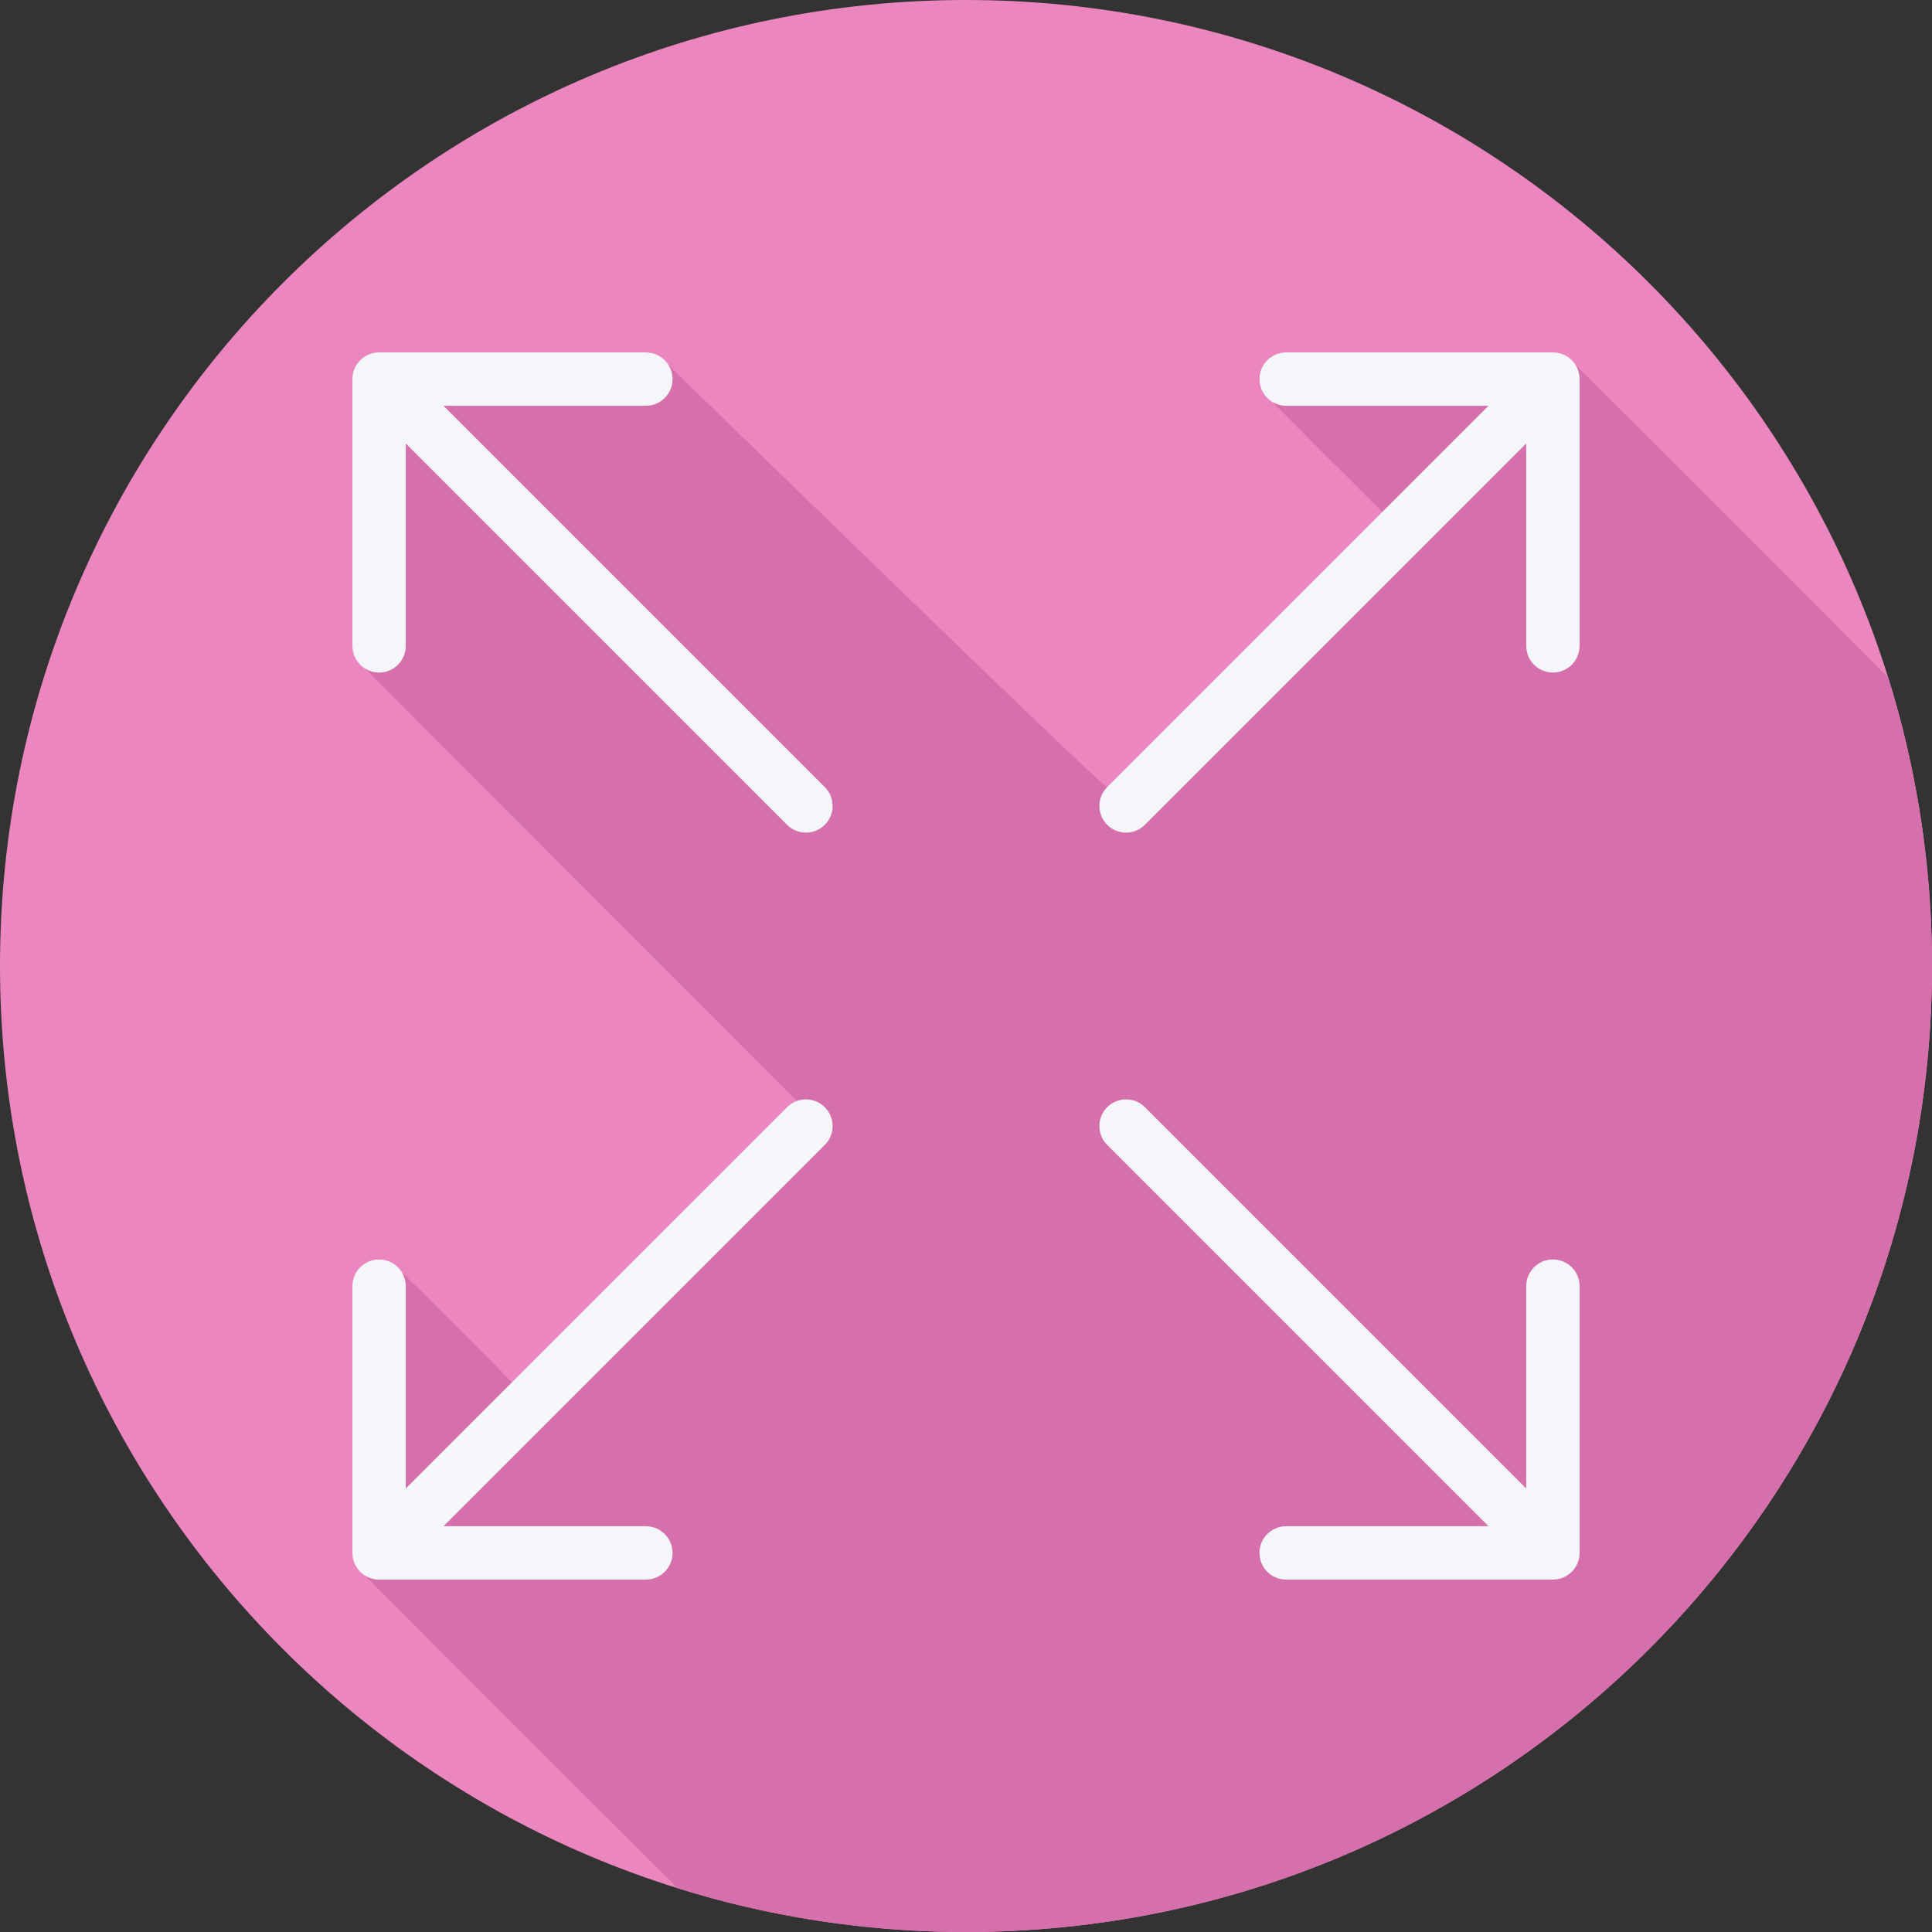<?xml version="1.0" encoding="iso-8859-1"?>
<!-- Generator: Adobe Illustrator 19.0.0, SVG Export Plug-In . SVG Version: 6.00 Build 0)  -->
<svg version="1.1" id="Layer_1" xmlns="http://www.w3.org/2000/svg" xmlns:xlink="http://www.w3.org/1999/xlink" x="0px" y="0px"
	 viewBox="0 0 512.001 512.001" style="enable-background:new 0 0 512.001 512.001;" xml:space="preserve">
<rect x="0" y="0" width="512.001" height="512.001" fill="#333333" stroke="none"/>
<path style="fill:#EB86BF;" d="M512.001,256.006c0,141.395-114.606,255.998-255.996,255.994
	C114.606,512.004,0.001,397.402,0.001,256.006C-0.007,114.61,114.606,0,256.005,0C397.395,0,512.001,114.614,512.001,256.006z"/>
<path style="fill:#D670AD;" d="M512.001,256.005c0-26.591-4.06-52.234-11.582-76.347c-0.454-0.633-82.582-82.766-83.222-83.222
	c-1.281-1.797-3.28-3.045-5.658-3.045h-70.7c-3.907,0-7.07,3.166-7.07,7.07c0,2.375,1.247,4.374,3.044,5.657
	c0.457,0.641,29.459,29.505,29.505,29.566l-72.898,72.898c-0.761,0.761-114.332-110.055-114.972-110.513
	c-0.457-0.641-0.992-1.175-1.632-1.632c-1.281-1.797-3.279-3.045-5.657-3.045h-70.698c-3.908,0-7.07,3.166-7.07,7.07v70.7
	c0,2.375,1.247,4.374,3.045,5.657c0.457,0.641,114.548,114.777,114.753,114.998c-0.948,0.341-1.847,0.845-2.607,1.605
	l-72.898,72.898c-0.06-0.046-0.125-0.083-0.187-0.126c-0.457-0.641-28.738-28.922-29.379-29.379
	c-1.281-1.797-3.279-3.045-5.657-3.045c-3.908,0-7.07,3.166-7.07,7.07v70.7c0,2.375,1.247,4.374,3.045,5.657
	c0.457,0.641,80.965,81.149,81.606,81.606c0.454,0.637,0.988,1.167,1.623,1.623c24.11,7.52,49.749,11.577,76.338,11.577
	C397.395,512.004,512.001,397.401,512.001,256.005z"/>
<g>
	<path style="fill:#F4F6F9;" d="M208.582,293.421L107.531,394.471V340.84c0-3.904-3.163-7.07-7.07-7.07s-7.07,3.166-7.07,7.07v70.7
		c0,3.904,3.163,7.07,7.07,7.07h70.7c3.908,0,7.07-3.166,7.07-7.07s-3.162-7.07-7.07-7.07h-53.632L218.58,303.419
		c2.762-2.762,2.762-7.235,0-9.997C215.818,290.659,211.343,290.659,208.582,293.421z"/>
	<path style="fill:#F4F6F9;" d="M411.539,93.392h-70.7c-3.908,0-7.07,3.166-7.07,7.07c0,3.904,3.163,7.07,7.07,7.07h53.632
		L293.42,208.582c-2.762,2.762-2.762,7.235,0,9.997c1.381,1.381,3.189,2.071,4.998,2.071s3.618-0.69,4.998-2.071l101.051-101.051
		v53.632c0,3.904,3.163,7.07,7.07,7.07c3.908,0,7.07-3.166,7.07-7.07v-70.699C418.609,96.557,415.447,93.392,411.539,93.392z"/>
	<path style="fill:#F4F6F9;" d="M117.529,107.532h53.632c3.908,0,7.07-3.166,7.07-7.07s-3.162-7.07-7.07-7.07h-70.699
		c-3.908,0-7.07,3.166-7.07,7.07v70.7c0,3.904,3.163,7.07,7.07,7.07c3.907,0,7.07-3.166,7.07-7.07V117.53L208.583,218.58
		c1.381,1.381,3.189,2.071,4.998,2.071s3.618-0.69,4.998-2.071c2.762-2.762,2.762-7.235,0-9.997L117.529,107.532z"/>
	<path style="fill:#F4F6F9;" d="M411.539,333.77c-3.908,0-7.07,3.166-7.07,7.07v53.632L303.418,293.421
		c-2.762-2.762-7.235-2.762-9.997,0c-2.762,2.762-2.762,7.235,0,9.997l101.051,101.051H340.84c-3.908,0-7.07,3.166-7.07,7.07
		c0,3.904,3.163,7.07,7.07,7.07h70.7c3.908,0,7.07-3.166,7.07-7.07v-70.7C418.609,336.934,415.447,333.77,411.539,333.77z"/>
</g>
<g>
</g>
<g>
</g>
<g>
</g>
<g>
</g>
<g>
</g>
<g>
</g>
<g>
</g>
<g>
</g>
<g>
</g>
<g>
</g>
<g>
</g>
<g>
</g>
<g>
</g>
<g>
</g>
<g>
</g>
</svg>
